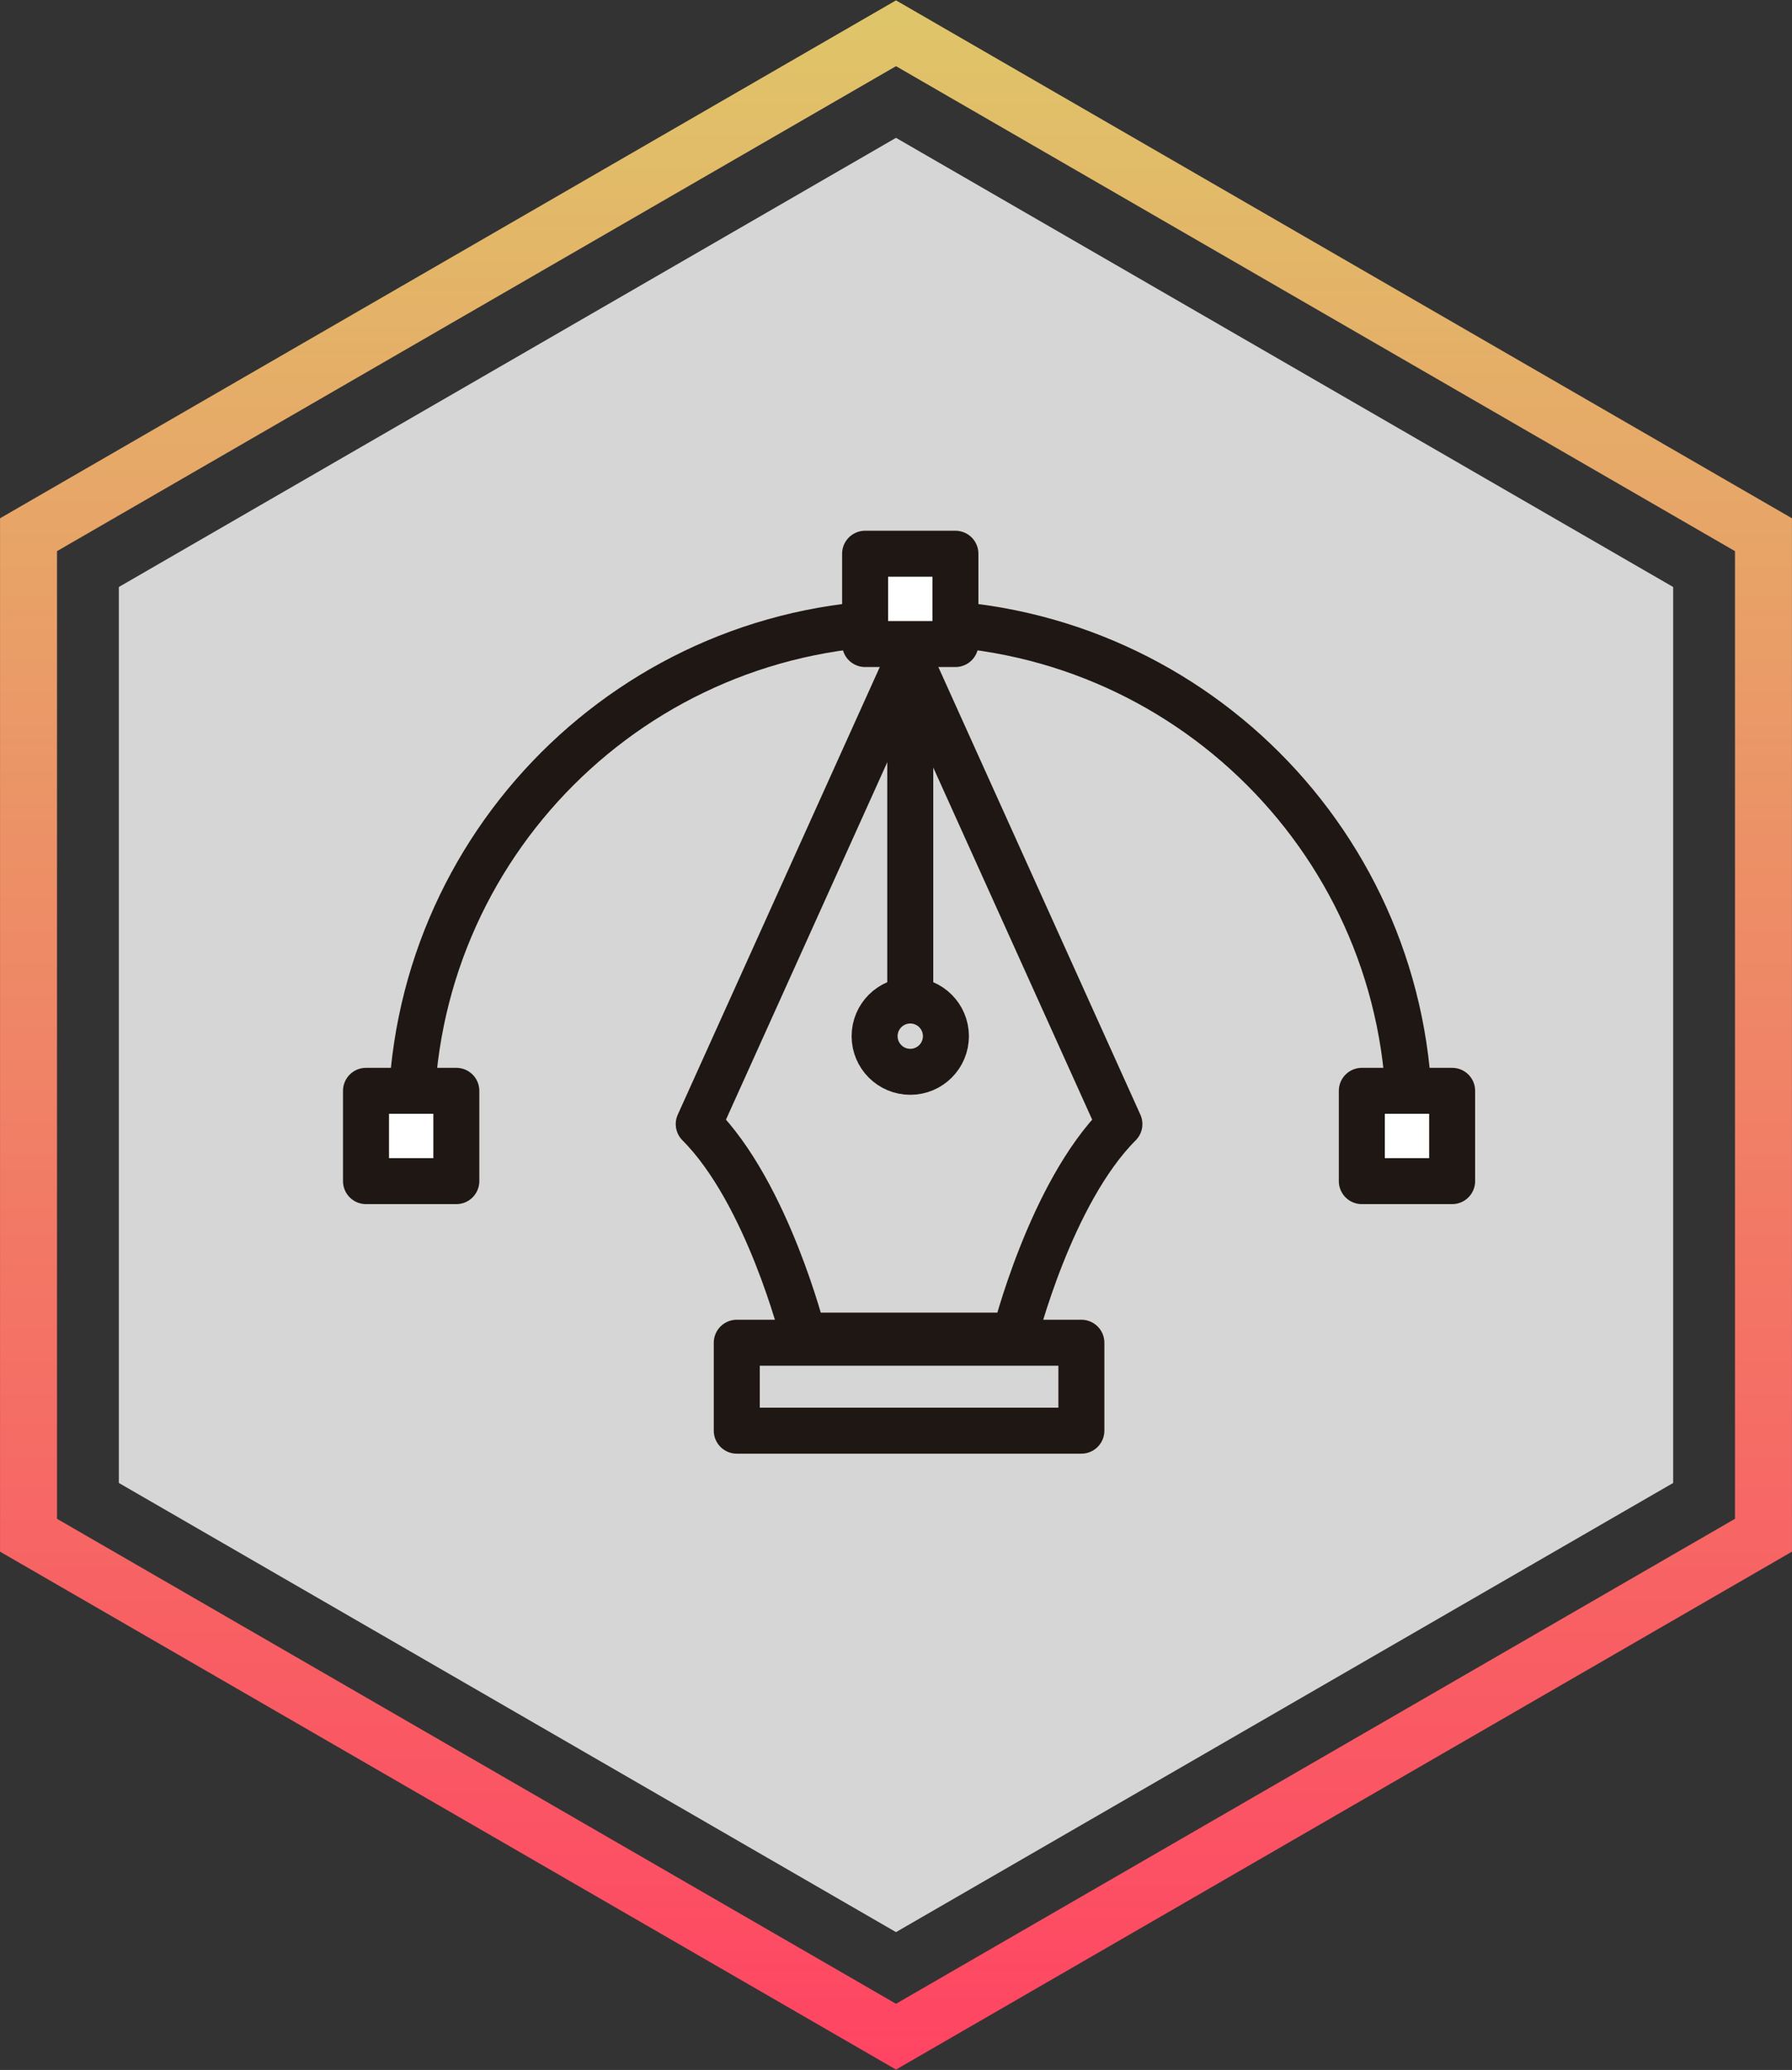 <?xml version="1.0" encoding="utf-8"?>
<!-- Generator: Adobe Illustrator 19.0.0, SVG Export Plug-In . SVG Version: 6.00 Build 0)  -->
<svg version="1.1" id="Capa_1" xmlns="http://www.w3.org/2000/svg" xmlns:xlink="http://www.w3.org/1999/xlink" x="0px" y="0px"
	 viewBox="0 0 75.4 87.1" style="enable-background:new 0 0 75.4 87.1;" xml:space="preserve">
<rect x="0" y="0" width="75.4" height="87.1" fill="#333333" stroke="none"/>
<style type="text/css">
	.st0{display:none;}
	.st1{display:inline;fill:none;stroke:url(#XMLID_134_);stroke-width:2.397;stroke-miterlimit:10;}
	.st2{display:inline;opacity:0.8;fill:#FFFFFF;}
	.st3{display:inline;}
	.st4{fill:none;stroke:#000000;stroke-width:2;stroke-miterlimit:10;}
	.st5{fill:#F6D9DE;}
	.st6{fill:none;stroke:#000000;stroke-miterlimit:10;}
	.st7{opacity:0.8;fill:#FFFFFF;}
	.st8{fill:none;stroke:url(#XMLID_135_);stroke-width:2.397;stroke-miterlimit:10;}
	.st9{fill:none;stroke:#1F1713;stroke-width:1.935;stroke-linecap:round;stroke-linejoin:round;stroke-miterlimit:10;}
	.st10{fill:#FFFFFF;stroke:#1F1713;stroke-width:1.935;stroke-linecap:round;stroke-linejoin:round;stroke-miterlimit:10;}
</style>
<g id="XMLID_20_" class="st0">
	<linearGradient id="XMLID_134_" gradientUnits="userSpaceOnUse" x1="-38.661" y1="87.1" x2="-38.661" y2="-9.094947e-013">
		<stop  offset="0" style="stop-color:#FF4463"/>
		<stop  offset="1" style="stop-color:#DFC669"/>
	</linearGradient>
	<polygon id="XMLID_540_" class="st1" points="-75.2,22.5 -38.7,1.4 -2.1,22.5 -2.1,64.6 -38.7,85.7 -75.2,64.6 	"/>
	<polygon id="XMLID_556_" class="st2" points="-71.3,24.7 -38.7,5.8 -6,24.7 -6,62.4 -38.7,81.3 -71.3,62.4 	"/>
	<g id="XMLID_744_" class="st3">
		<path id="XMLID_745_" d="M-17.3,23.5H-50c-1.7,0-3.1,1.4-3.1,3.1v24.5c0,1.7,1.4,3.1,3.1,3.1h10.9l-1.5,4.5h-1.2c-0.5,0-1,0.4-1,1
			s0.4,1,1,1h16.4c0.5,0,1-0.4,1-1s-0.4-1-1-1h-1.2l-1.5-4.5h10.9c1.7,0,3.1-1.4,3.1-3.1V26.6C-14.3,24.9-15.6,23.5-17.3,23.5z
			 M-50,25.5h32.6c0.6,0,1.1,0.5,1.1,1.1v19h-34.9v-19C-51.1,26-50.6,25.5-50,25.5z M-28.8,58.7h-9.8l1.5-4.5h6.8L-28.8,58.7z
			 M-17.3,52.2H-50c-0.6,0-1.1-0.5-1.1-1.1v-3.5h34.9v3.5C-16.2,51.7-16.7,52.2-17.3,52.2z"/>
		<path id="XMLID_758_" d="M-33.7,49c-0.3,0-0.5,0.1-0.7,0.3c-0.2,0.2-0.3,0.4-0.3,0.7c0,0.3,0.1,0.5,0.3,0.7
			c0.2,0.2,0.4,0.3,0.7,0.3c0.3,0,0.5-0.1,0.7-0.3c0.2-0.2,0.3-0.4,0.3-0.7c0-0.3-0.1-0.5-0.3-0.7C-33.1,49.1-33.4,49-33.7,49z"/>
		<path id="XMLID_759_" d="M-45.4,34.1h23.5c0.4,0,0.8-0.4,0.8-0.8v-3.4c0-0.4-0.4-0.8-0.8-0.8h-23.5c-0.4,0-0.8,0.4-0.8,0.8v3.4
			C-46.2,33.7-45.9,34.1-45.4,34.1z M-44.6,30.7h21.9v1.8h-21.9V30.7z"/>
		<path id="XMLID_762_" d="M-41.2,43c1.8,0,3.3-1.5,3.3-3.3c0-1.8-1.5-3.3-3.3-3.3c-1.8,0-3.3,1.5-3.3,3.3C-44.5,41.5-43,43-41.2,43
			z M-41.2,38c0.9,0,1.7,0.8,1.7,1.7c0,0.9-0.8,1.7-1.7,1.7c-0.9,0-1.7-0.8-1.7-1.7C-42.9,38.7-42.1,38-41.2,38z"/>
		<line id="XMLID_765_" class="st4" x1="-34.6" y1="38.2" x2="-22.7" y2="38.2"/>
		<line id="XMLID_766_" class="st4" x1="-34.6" y1="41.2" x2="-22.7" y2="41.2"/>
	</g>
	<g id="XMLID_781_" class="st3">
		<rect id="XMLID_782_" x="-62.8" y="35.2" class="st5" width="15" height="20.8"/>
		<path id="XMLID_783_" d="M-48.6,33.2h-13.6c-0.8,0-1.5,0.7-1.5,1.5V57c0,0.8,0.7,1.5,1.5,1.5h13.6c0.8,0,1.5-0.7,1.5-1.5V34.7
			C-47,33.9-47.7,33.2-48.6,33.2z M-57,34.7h3.3c0.2,0,0.3,0.1,0.3,0.3c0,0.2-0.1,0.3-0.3,0.3H-57c-0.2,0-0.3-0.1-0.3-0.3
			C-57.3,34.9-57.2,34.7-57,34.7z M-55.4,57.5c-0.4,0-0.8-0.4-0.8-0.8s0.4-0.8,0.8-0.8s0.8,0.4,0.8,0.8S-54.9,57.5-55.4,57.5z
			 M-48.3,55.2c0,0.2-0.2,0.4-0.4,0.4H-62c-0.2,0-0.4-0.2-0.4-0.4V36.6c0-0.2,0.2-0.4,0.4-0.4h13.3c0.2,0,0.4,0.2,0.4,0.4V55.2z"/>
		<path id="XMLID_788_" d="M-60.8,41.2h11c0.2,0,0.4-0.2,0.4-0.4v-1.6c0-0.2-0.2-0.4-0.4-0.4h-11c-0.2,0-0.4,0.2-0.4,0.4v1.6
			C-61.2,41-61,41.2-60.8,41.2z M-60.5,39.6h10.2v0.8h-10.2V39.6z"/>
		<path id="XMLID_791_" d="M-55.3,47.3c1.4,0,2.5-1.1,2.5-2.5c0-1.4-1.1-2.5-2.5-2.5c-1.4,0-2.5,1.1-2.5,2.5
			C-57.9,46.2-56.7,47.3-55.3,47.3z M-55.3,43.5c0.7,0,1.3,0.6,1.3,1.3c0,0.7-0.6,1.3-1.3,1.3c-0.7,0-1.3-0.6-1.3-1.3
			C-56.6,44-56.1,43.5-55.3,43.5z"/>
		<line id="XMLID_794_" class="st6" x1="-60.1" y1="49.8" x2="-50.6" y2="49.8"/>
		<line id="XMLID_795_" class="st6" x1="-60.1" y1="52.2" x2="-50.6" y2="52.2"/>
	</g>
</g>
<g id="XMLID_93_">
	<polygon id="XMLID_504_" class="st7" points="5,24.7 37.7,5.8 70.4,24.7 70.4,62.4 37.7,81.3 5,62.4 	"/>
	<linearGradient id="XMLID_135_" gradientUnits="userSpaceOnUse" x1="37.715" y1="87.1" x2="37.715" y2="-9.094947e-013">
		<stop  offset="0" style="stop-color:#FF4463"/>
		<stop  offset="1" style="stop-color:#DFC669"/>
	</linearGradient>
	<polygon id="XMLID_541_" class="st8" points="1.2,22.5 37.7,1.4 74.2,22.5 74.2,64.6 37.7,85.7 1.2,64.6 	"/>
	<g id="XMLID_535_">
		<g id="XMLID_584_">
			<path id="XMLID_594_" class="st9" d="M42.7,56.2c0,0,1.5-6,4.4-8.9l-8.8-19.5h-0.1l-8.8,19.5c2.9,2.9,4.4,8.9,4.4,8.9H42.7z"/>
			<circle id="XMLID_593_" class="st9" cx="38.3" cy="43.6" r="1.5"/>
			<line id="XMLID_592_" class="st9" x1="38.3" y1="42" x2="38.3" y2="27.8"/>
			<rect id="XMLID_585_" x="31" y="56.5" class="st9" width="14.5" height="3.7"/>
		</g>
		<path id="XMLID_606_" class="st9" d="M17.3,47.2c0-11.6,9.4-21,21-21s21,9.4,21,21"/>
		<rect id="XMLID_571_" x="36.4" y="23.3" class="st10" width="3.8" height="3.8"/>
		<rect id="XMLID_608_" x="15.4" y="45.9" class="st10" width="3.8" height="3.8"/>
		<rect id="XMLID_622_" x="57.3" y="45.9" class="st10" width="3.8" height="3.8"/>
	</g>
</g>
</svg>
